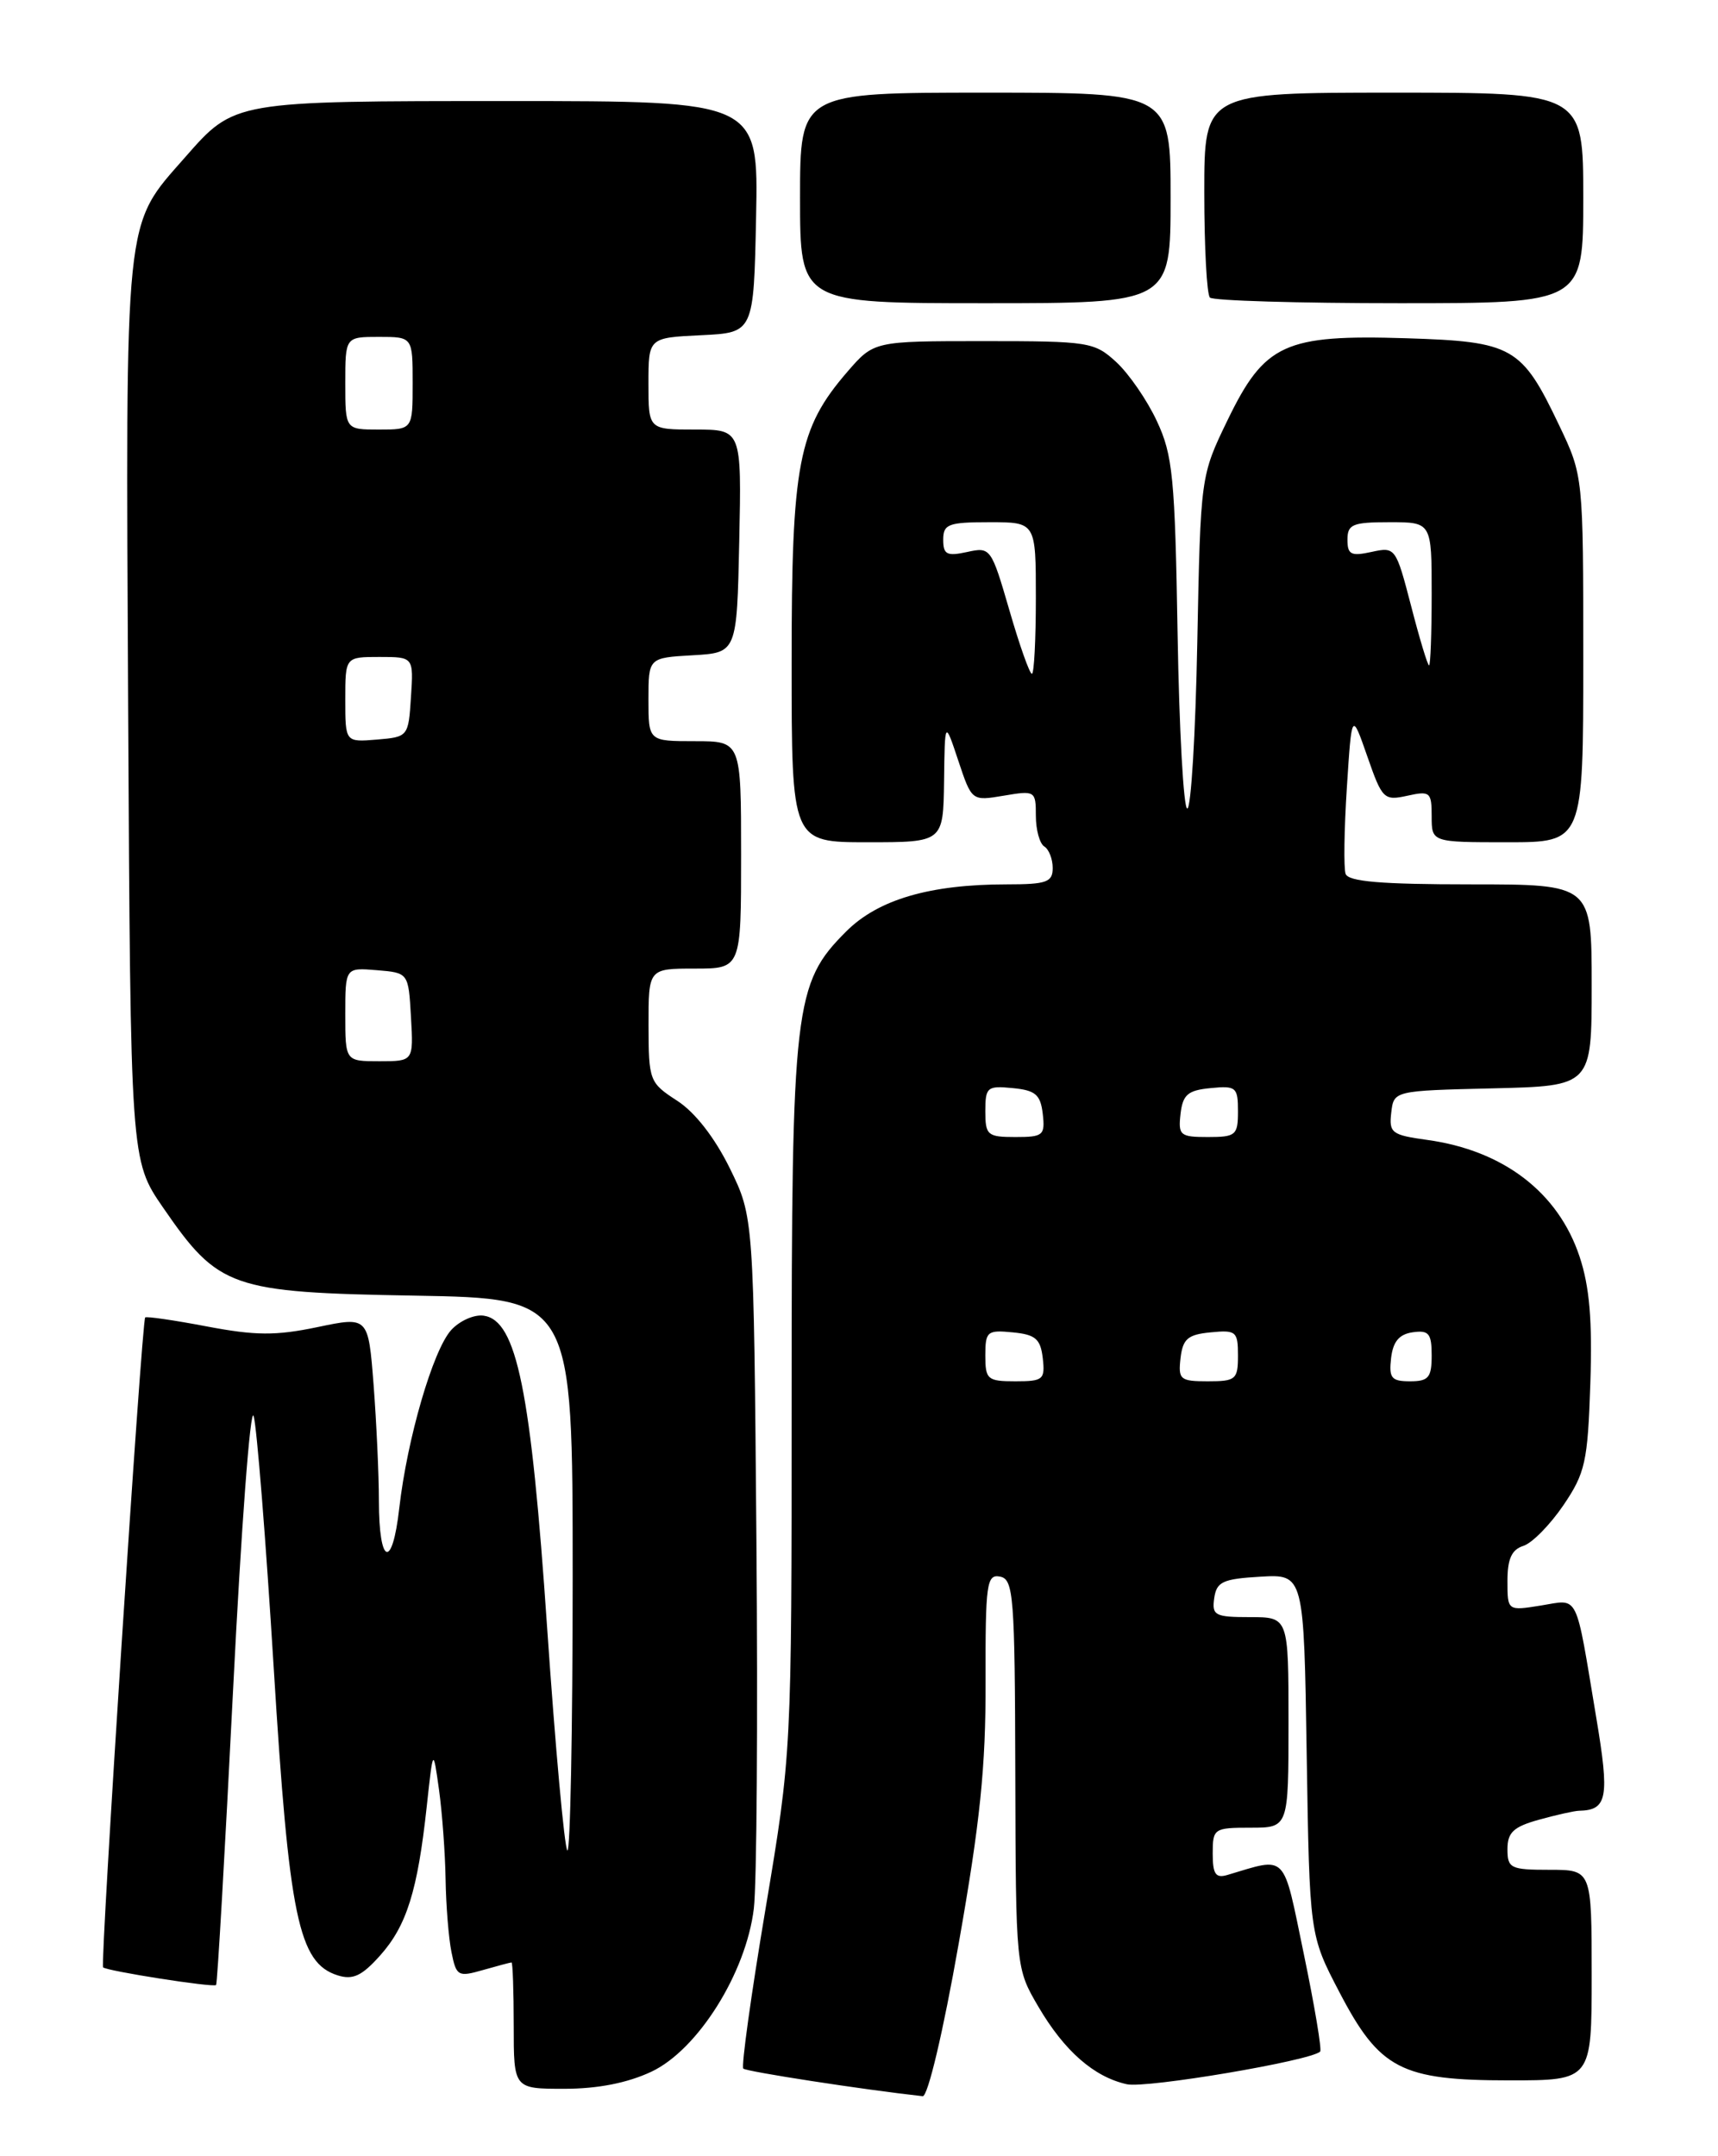 <?xml version="1.0" encoding="UTF-8" standalone="no"?>
<!DOCTYPE svg PUBLIC "-//W3C//DTD SVG 1.1//EN" "http://www.w3.org/Graphics/SVG/1.1/DTD/svg11.dtd" >
<svg xmlns="http://www.w3.org/2000/svg" xmlns:xlink="http://www.w3.org/1999/xlink" version="1.1" viewBox="0 0 204 256">
 <g >
 <path fill="currentColor"
d=" M 113.84 230.75 C 116.38 216.37 117.06 209.78 117.03 199.68 C 117.00 187.99 117.16 186.88 118.75 187.19 C 120.35 187.50 120.51 189.46 120.56 210.61 C 120.62 233.68 120.62 233.68 123.31 238.27 C 126.39 243.52 129.91 246.60 133.81 247.46 C 136.15 247.97 155.66 244.67 156.76 243.58 C 156.97 243.36 156.10 238.17 154.83 232.05 C 152.29 219.82 152.93 220.48 145.75 222.61 C 144.35 223.03 144.00 222.52 144.00 220.07 C 144.00 217.10 144.14 217.00 148.50 217.00 C 153.00 217.00 153.00 217.00 153.00 204.50 C 153.00 192.00 153.00 192.00 148.43 192.00 C 144.26 192.00 143.89 191.80 144.18 189.75 C 144.46 187.80 145.18 187.46 149.66 187.20 C 154.83 186.90 154.83 186.90 155.16 208.32 C 155.50 229.74 155.50 229.74 159.04 236.52 C 163.82 245.68 166.36 247.00 179.23 247.00 C 189.00 247.00 189.00 247.00 189.00 234.50 C 189.00 222.00 189.00 222.00 184.00 222.00 C 179.36 222.00 179.00 221.82 179.00 219.55 C 179.00 217.56 179.72 216.89 182.75 216.05 C 184.81 215.48 186.95 215.00 187.50 214.99 C 190.87 214.92 191.14 213.44 189.54 203.91 C 187.02 188.81 187.55 189.89 182.98 190.62 C 179.00 191.26 179.00 191.26 179.00 187.70 C 179.00 185.08 179.50 183.98 180.89 183.54 C 181.93 183.21 184.06 181.04 185.64 178.72 C 188.24 174.88 188.53 173.58 188.84 164.28 C 189.09 156.78 188.75 152.76 187.56 149.19 C 185.03 141.57 178.51 136.58 169.46 135.34 C 165.26 134.76 164.92 134.51 165.20 132.11 C 165.50 129.50 165.50 129.50 177.25 129.22 C 189.00 128.94 189.00 128.94 189.00 116.97 C 189.00 105.00 189.00 105.00 174.61 105.00 C 163.99 105.00 160.10 104.67 159.78 103.75 C 159.54 103.06 159.61 98.45 159.93 93.50 C 160.51 84.50 160.51 84.50 162.36 89.81 C 164.12 94.87 164.33 95.09 167.10 94.48 C 169.81 93.88 170.00 94.04 170.00 96.92 C 170.00 100.00 170.00 100.00 179.00 100.00 C 188.00 100.00 188.00 100.00 188.00 78.25 C 188.00 56.50 188.00 56.50 185.14 50.50 C 180.68 41.14 179.66 40.56 166.98 40.16 C 152.55 39.71 150.17 40.80 145.77 49.87 C 142.56 56.50 142.56 56.50 142.17 76.25 C 141.96 87.11 141.43 96.00 140.98 96.00 C 140.54 96.00 140.02 86.66 139.83 75.25 C 139.52 56.69 139.26 54.02 137.37 50.00 C 136.22 47.52 134.05 44.38 132.56 43.00 C 129.95 40.60 129.32 40.50 116.81 40.50 C 103.77 40.50 103.77 40.50 100.62 44.14 C 94.78 50.90 93.99 55.03 94.00 78.75 C 94.00 100.00 94.00 100.00 103.00 100.00 C 112.00 100.00 112.00 100.00 112.10 92.75 C 112.19 85.50 112.19 85.50 113.79 90.31 C 115.39 95.11 115.39 95.11 119.19 94.47 C 122.91 93.84 123.00 93.90 123.00 96.85 C 123.00 98.52 123.45 100.16 124.00 100.50 C 124.55 100.84 125.00 101.99 125.00 103.06 C 125.00 104.74 124.28 105.00 119.55 105.00 C 110.40 105.00 104.27 106.80 100.48 110.59 C 94.30 116.77 94.00 119.31 94.00 166.25 C 94.00 208.14 94.00 208.14 90.90 226.64 C 89.19 236.81 88.01 245.34 88.26 245.60 C 88.62 245.96 102.49 248.10 109.56 248.88 C 110.17 248.95 111.99 241.27 113.84 230.75 Z  M 77.35 245.97 C 82.85 243.38 88.58 234.27 89.51 226.62 C 89.86 223.80 90.00 204.18 89.82 183.00 C 89.50 144.50 89.50 144.50 86.65 138.69 C 84.86 135.06 82.53 132.06 80.41 130.69 C 77.12 128.56 77.02 128.32 77.01 121.75 C 77.00 115.00 77.00 115.00 82.50 115.00 C 88.00 115.00 88.00 115.00 88.00 101.50 C 88.00 88.00 88.00 88.00 82.50 88.00 C 77.00 88.00 77.00 88.00 77.00 83.05 C 77.00 78.10 77.00 78.10 82.25 77.80 C 87.50 77.50 87.50 77.50 87.78 64.25 C 88.06 51.00 88.06 51.00 82.53 51.00 C 77.00 51.00 77.00 51.00 77.00 45.55 C 77.00 40.10 77.00 40.10 83.25 39.80 C 89.50 39.50 89.50 39.50 89.78 25.75 C 90.06 12.00 90.06 12.00 60.48 12.00 C 27.68 12.00 27.87 11.97 22.00 18.65 C 14.68 26.99 14.92 24.70 15.22 84.33 C 15.50 137.76 15.50 137.76 19.36 143.37 C 25.96 152.95 27.38 153.45 49.25 153.83 C 68.00 154.16 68.00 154.16 68.00 187.24 C 68.00 205.44 67.71 220.05 67.37 219.70 C 67.02 219.35 65.94 207.46 64.97 193.28 C 63.05 165.08 61.36 156.77 57.44 156.21 C 56.31 156.04 54.57 156.82 53.57 157.92 C 51.41 160.31 48.35 170.82 47.41 179.06 C 46.58 186.41 45.00 185.84 44.99 178.19 C 44.99 175.06 44.70 168.86 44.36 164.40 C 43.73 156.30 43.73 156.30 37.68 157.57 C 32.73 158.60 30.34 158.58 24.58 157.49 C 20.70 156.75 17.40 156.27 17.24 156.42 C 16.83 156.83 11.88 233.21 12.24 233.58 C 12.69 234.02 25.33 236.00 25.66 235.68 C 25.81 235.53 26.72 219.73 27.68 200.58 C 28.64 181.43 29.73 166.83 30.12 168.13 C 30.50 169.43 31.57 182.88 32.50 198.00 C 34.33 227.69 35.44 233.05 40.09 234.53 C 41.90 235.10 42.96 234.61 45.14 232.17 C 48.29 228.64 49.59 224.48 50.67 214.50 C 51.43 207.50 51.43 207.50 52.13 212.50 C 52.51 215.25 52.86 220.03 52.91 223.12 C 52.96 226.22 53.27 230.11 53.61 231.78 C 54.18 234.63 54.39 234.75 57.35 233.90 C 59.07 233.41 60.60 233.00 60.74 233.00 C 60.88 233.00 61.00 236.38 61.00 240.50 C 61.00 248.00 61.00 248.00 67.01 248.00 C 70.97 248.00 74.50 247.31 77.35 245.97 Z  M 139.00 23.50 C 139.00 11.00 139.00 11.00 117.00 11.00 C 95.00 11.00 95.00 11.00 95.00 23.50 C 95.00 36.00 95.00 36.00 117.00 36.00 C 139.00 36.00 139.00 36.00 139.00 23.50 Z  M 188.00 23.50 C 188.00 11.00 188.00 11.00 165.50 11.00 C 143.00 11.00 143.00 11.00 143.00 22.83 C 143.00 29.34 143.30 34.97 143.67 35.33 C 144.03 35.70 154.16 36.00 166.17 36.00 C 188.00 36.00 188.00 36.00 188.00 23.50 Z  M 117.00 160.94 C 117.00 158.08 117.22 157.89 120.25 158.19 C 122.96 158.45 123.55 158.96 123.82 161.25 C 124.11 163.80 123.87 164.00 120.57 164.00 C 117.25 164.00 117.00 163.78 117.00 160.94 Z  M 140.18 161.25 C 140.45 158.96 141.04 158.45 143.75 158.19 C 146.78 157.89 147.00 158.08 147.00 160.94 C 147.00 163.78 146.75 164.00 143.43 164.00 C 140.13 164.00 139.89 163.80 140.18 161.25 Z  M 165.18 161.25 C 165.41 159.28 166.14 158.41 167.75 158.18 C 169.66 157.91 170.00 158.32 170.00 160.93 C 170.00 163.56 169.63 164.00 167.43 164.00 C 165.22 164.00 164.91 163.62 165.18 161.25 Z  M 117.00 131.94 C 117.00 129.08 117.22 128.89 120.25 129.19 C 122.96 129.45 123.55 129.96 123.82 132.25 C 124.11 134.80 123.87 135.00 120.57 135.00 C 117.25 135.00 117.00 134.78 117.00 131.94 Z  M 140.18 132.25 C 140.45 129.96 141.04 129.45 143.75 129.19 C 146.78 128.89 147.00 129.08 147.00 131.94 C 147.00 134.78 146.75 135.00 143.43 135.00 C 140.13 135.00 139.89 134.80 140.18 132.25 Z  M 119.86 72.46 C 117.70 65.04 117.62 64.92 114.83 65.54 C 112.43 66.06 112.00 65.84 112.00 64.08 C 112.00 62.23 112.60 62.00 117.50 62.00 C 123.00 62.00 123.00 62.00 123.00 71.00 C 123.00 75.95 122.79 80.00 122.53 80.00 C 122.26 80.00 121.06 76.61 119.86 72.46 Z  M 167.56 71.95 C 165.75 65.00 165.69 64.91 162.86 65.53 C 160.43 66.06 160.00 65.85 160.00 64.08 C 160.00 62.25 160.60 62.00 165.00 62.00 C 170.00 62.00 170.00 62.00 170.00 70.50 C 170.00 75.17 169.86 79.00 169.69 79.00 C 169.52 79.00 168.56 75.83 167.56 71.95 Z  M 41.00 120.44 C 41.00 114.88 41.00 114.88 44.75 115.19 C 48.50 115.50 48.50 115.50 48.80 120.75 C 49.10 126.00 49.10 126.00 45.05 126.00 C 41.00 126.00 41.00 126.00 41.00 120.44 Z  M 41.00 83.06 C 41.00 78.00 41.00 78.00 45.05 78.00 C 49.11 78.00 49.11 78.00 48.80 82.75 C 48.50 87.45 48.46 87.50 44.75 87.81 C 41.00 88.12 41.00 88.12 41.00 83.06 Z  M 41.00 45.50 C 41.00 40.00 41.00 40.00 45.00 40.00 C 49.00 40.00 49.00 40.00 49.00 45.50 C 49.00 51.00 49.00 51.00 45.00 51.00 C 41.00 51.00 41.00 51.00 41.00 45.50 Z "/>
</g>
</svg>